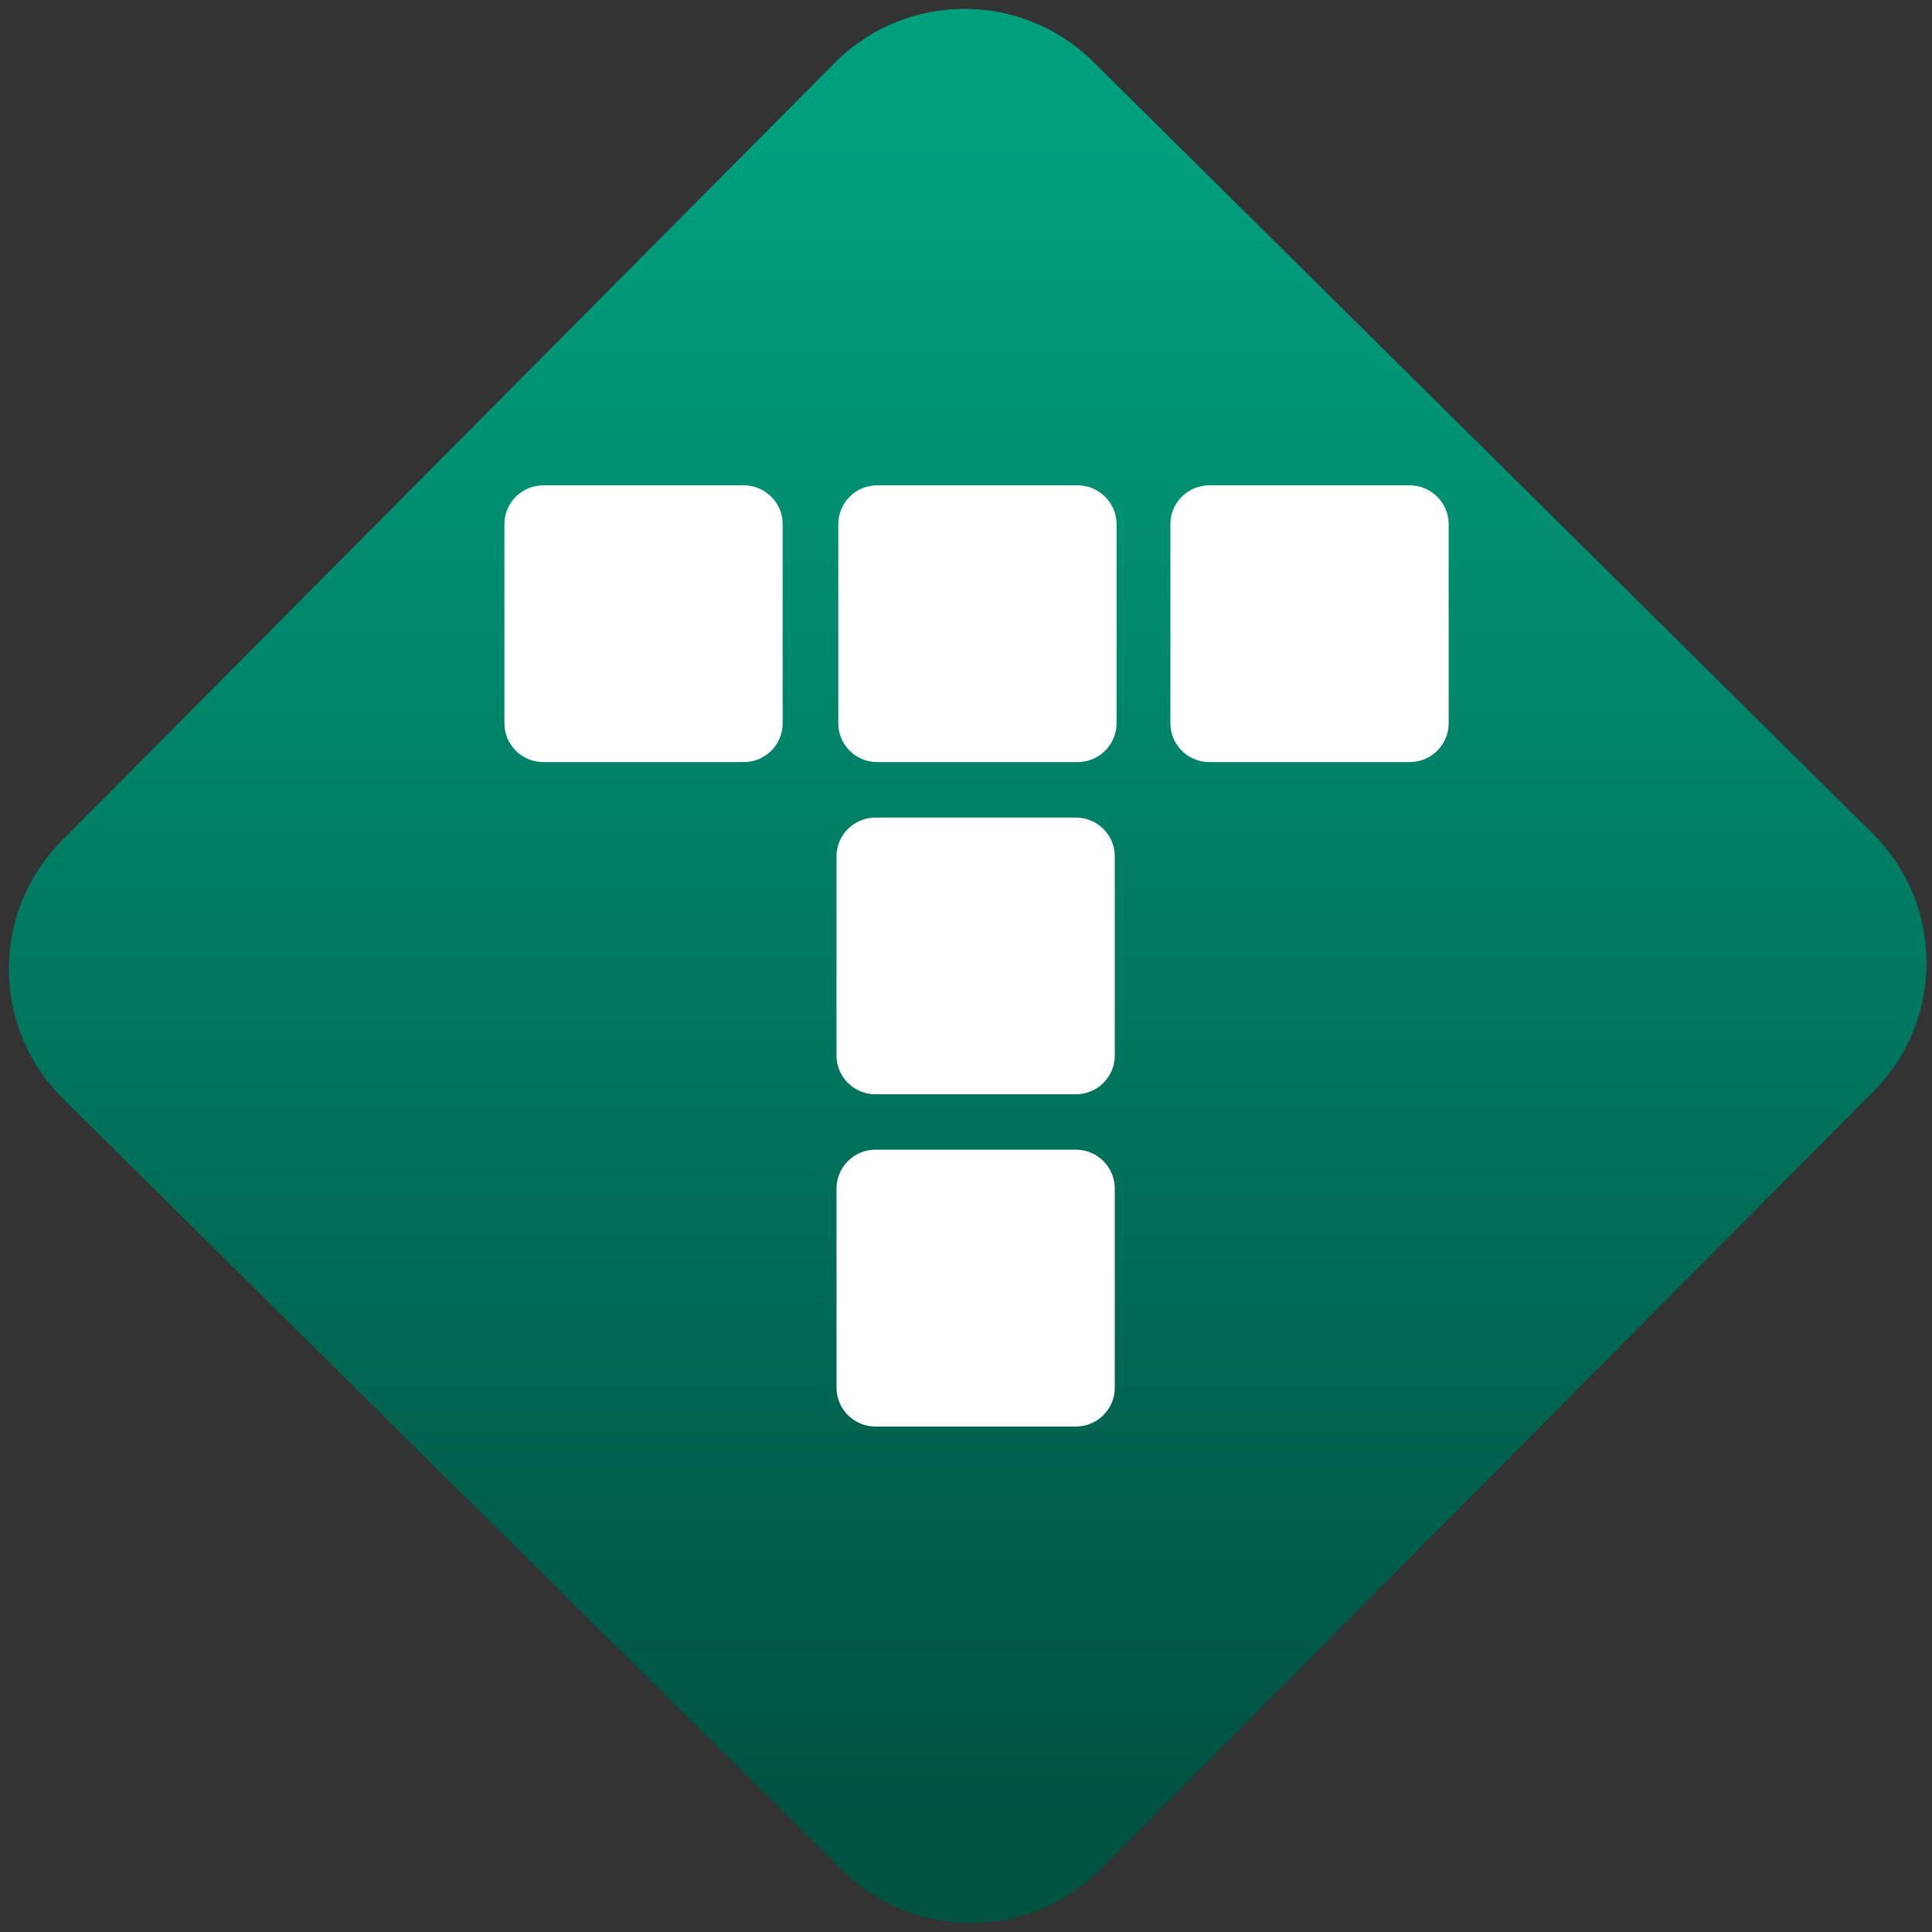 <svg width="64" height="64" viewBox="0 0 64 64" version="1.1"><rect x="0" y="0" width="64" height="64" fill="#333333" stroke="none"/><defs><linearGradient id="linear-pattern-0" gradientUnits="userSpaceOnUse" x1="0" y1="0" x2="0" y2="1" gradientTransform="matrix(60, 0, 0, 56, 0, 4)"><stop offset="0" stop-color="#00a07f" stop-opacity="1"/><stop offset="1" stop-color="#005241" stop-opacity="1"/></linearGradient></defs><path fill="url(#linear-pattern-0)" fill-opacity="1" d="M 36.219 2.051 L 62.027 27.605 C 64.402 29.957 64.418 33.785 62.059 36.156 L 36.461 61.918 C 34.105 64.289 30.27 64.305 27.895 61.949 L 2.086 36.395 C -0.289 34.043 -0.305 30.215 2.051 27.844 L 27.652 2.082 C 30.008 -0.289 33.844 -0.305 36.219 2.051 Z M 36.219 2.051 " /><g transform="matrix(1.008,0,0,1.003,16.221,16.077)"><path fill-rule="evenodd" fill="rgb(100%, 100%, 100%)" fill-opacity="1" d="M 1.766 0 L 8.348 0 C 9.055 0 9.629 0.574 9.629 1.281 L 9.629 7.859 C 9.629 8.57 9.055 9.141 8.348 9.141 L 1.766 9.141 C 1.062 9.141 0.484 8.57 0.484 7.859 L 0.484 1.281 C 0.484 0.574 1.062 0 1.766 0 Z M 12.738 0 L 19.32 0 C 20.023 0 20.602 0.574 20.602 1.281 L 20.602 7.859 C 20.602 8.57 20.023 9.141 19.32 9.141 L 12.738 9.141 C 12.031 9.141 11.457 8.57 11.457 7.859 L 11.457 1.281 C 11.457 0.574 12.031 0 12.738 0 Z M 23.652 0 L 30.234 0 C 30.938 0 31.516 0.574 31.516 1.281 L 31.516 7.859 C 31.516 8.57 30.938 9.141 30.234 9.141 L 23.652 9.141 C 22.945 9.141 22.371 8.57 22.371 7.859 L 22.371 1.281 C 22.371 0.574 22.945 0 23.652 0 Z M 12.68 10.973 L 19.262 10.973 C 19.969 10.973 20.543 11.547 20.543 12.25 L 20.543 18.836 C 20.543 19.539 19.969 20.113 19.262 20.113 L 12.68 20.113 C 11.977 20.113 11.398 19.539 11.398 18.836 L 11.398 12.25 C 11.398 11.547 11.977 10.973 12.68 10.973 Z M 12.68 21.941 L 19.262 21.941 C 19.969 21.941 20.543 22.516 20.543 23.223 L 20.543 29.805 C 20.543 30.512 19.969 31.086 19.262 31.086 L 12.68 31.086 C 11.977 31.086 11.398 30.512 11.398 29.805 L 11.398 23.223 C 11.398 22.516 11.977 21.941 12.68 21.941 Z M 12.68 21.941 "/></g></svg>
